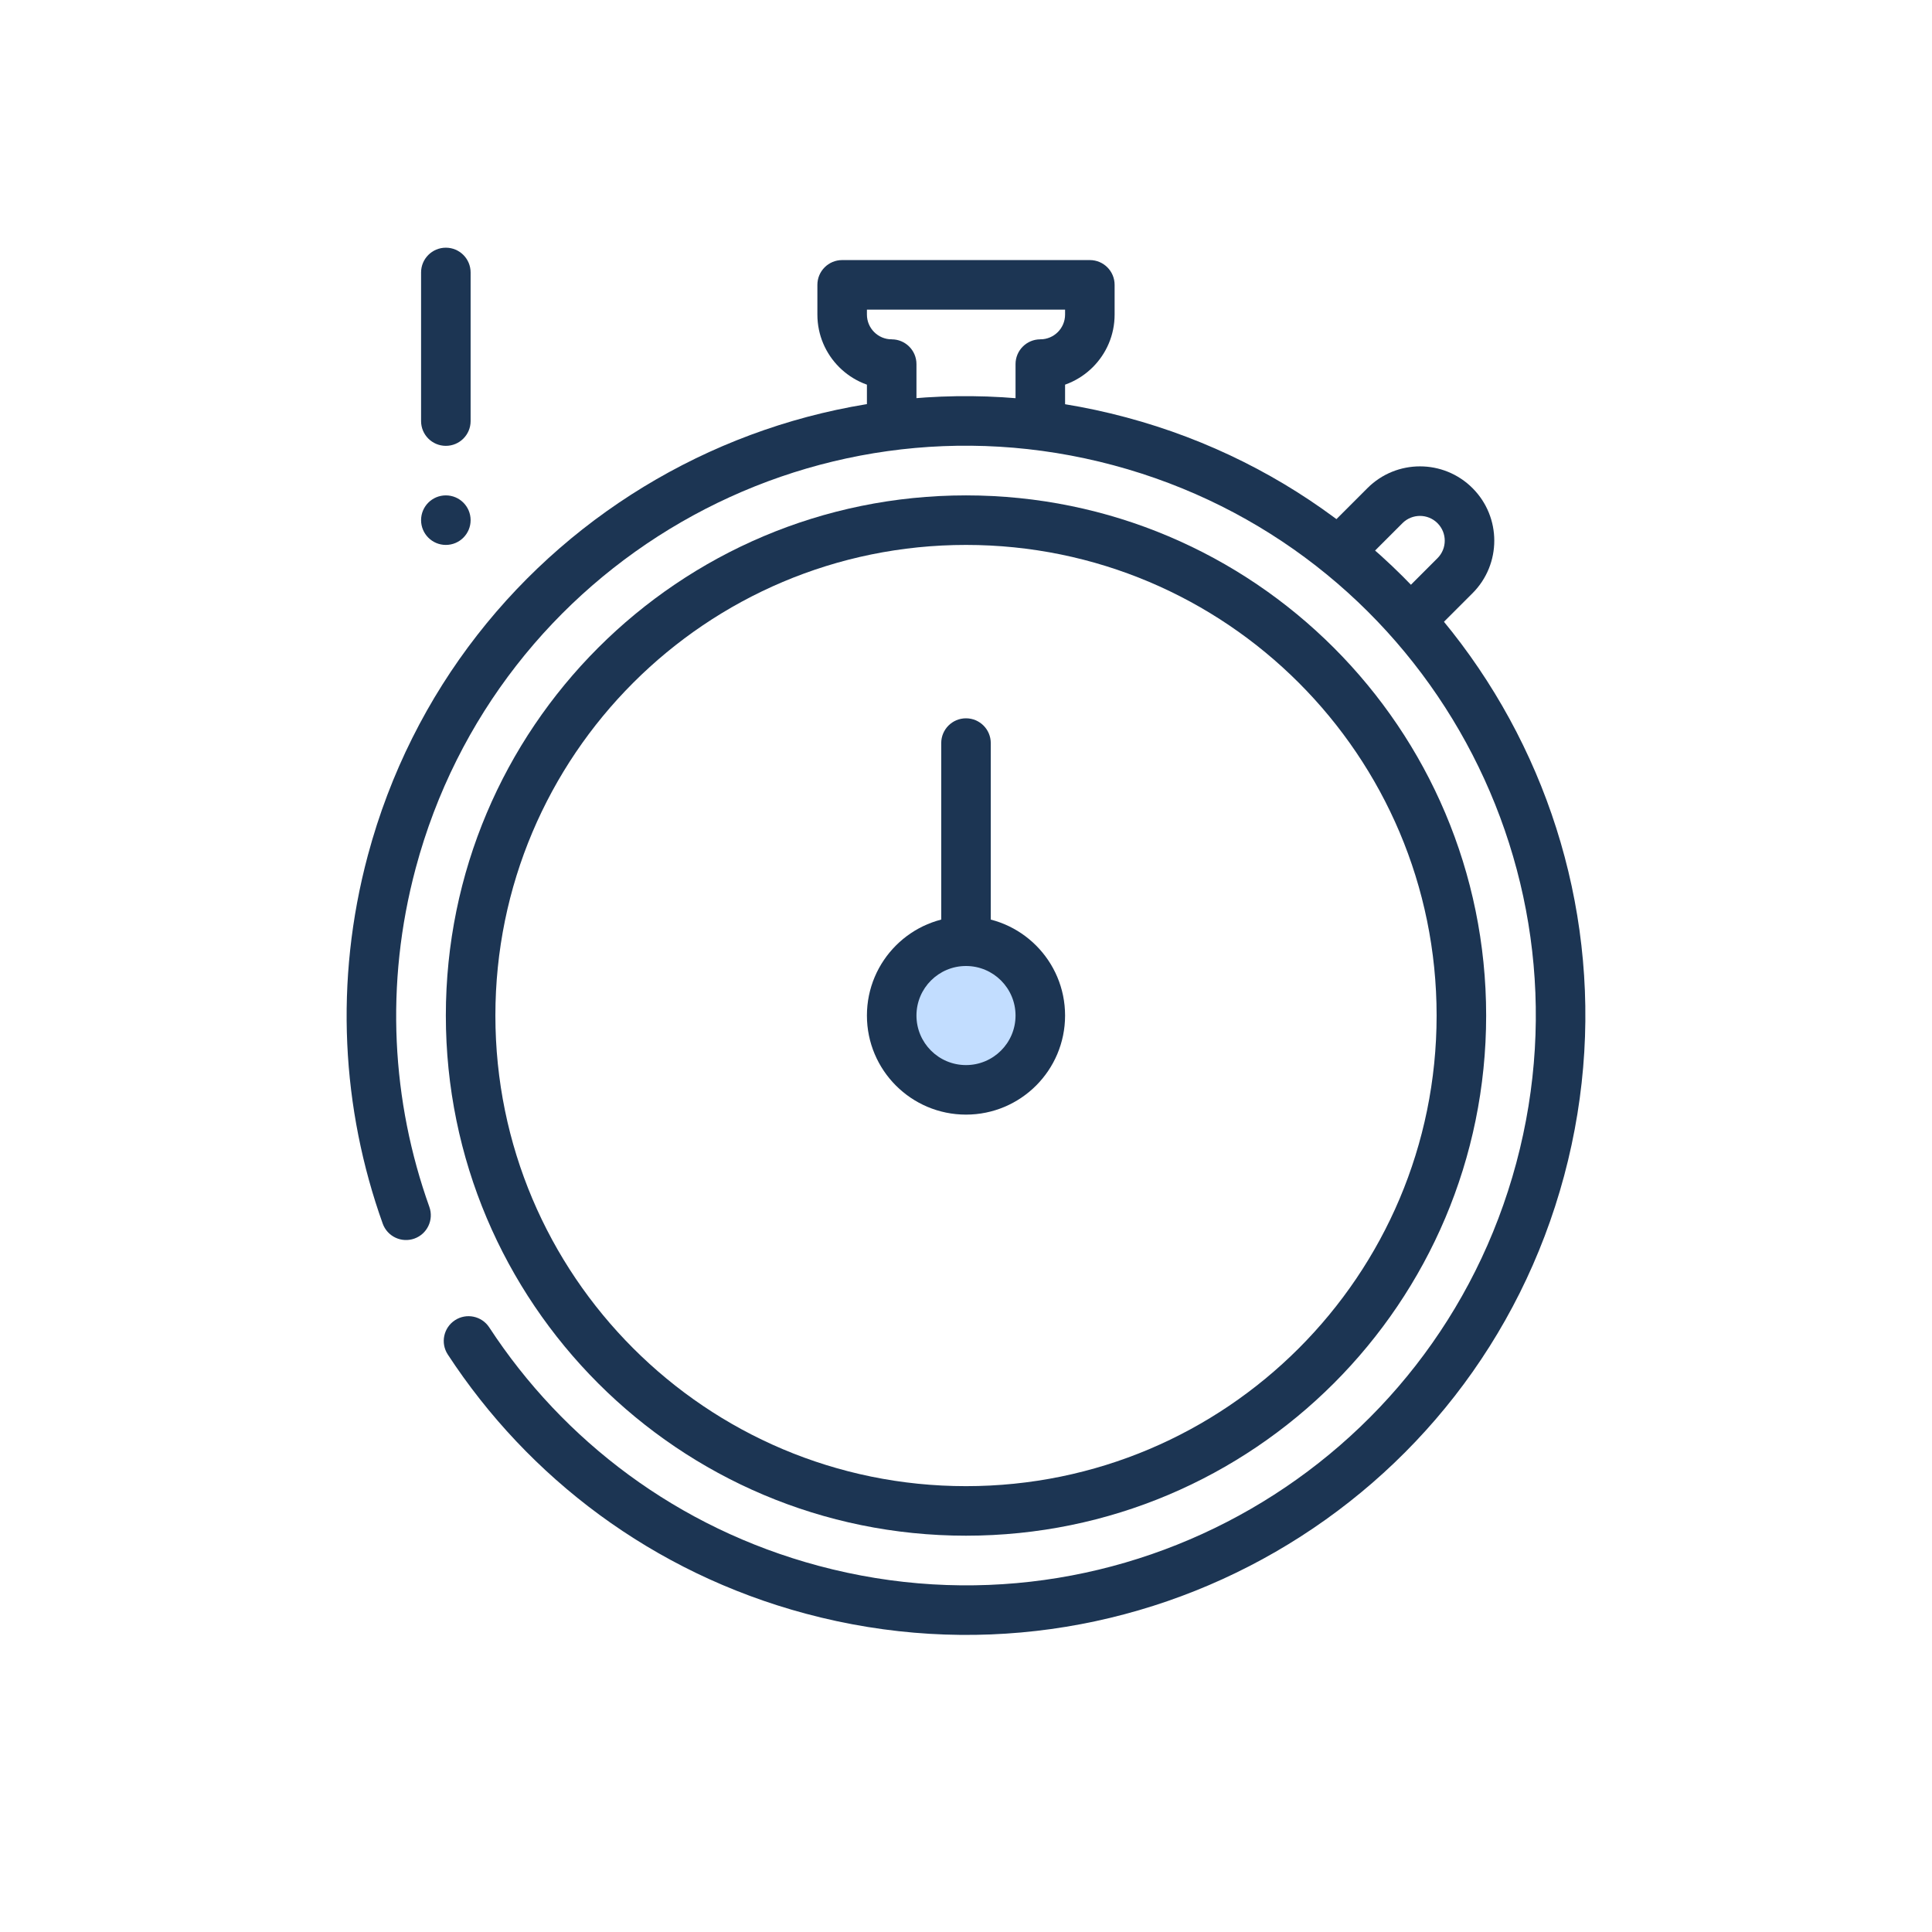 <svg width="156" height="156" viewBox="0 0 156 156" fill="none" xmlns="http://www.w3.org/2000/svg">
<path d="M84 82C84 85.314 81.314 88 78 88C74.686 88 72 85.314 72 82C72 78.686 74.686 76 78 76C81.314 76 84 78.686 84 82Z" fill="#C2DDFF"/>
<path fill-rule="evenodd" clip-rule="evenodd" d="M78 44C57.013 44 40 61.013 40 82C40 102.987 57.013 120 78 120C98.987 120 116 102.987 116 82C116 61.013 98.987 44 78 44ZM36 82C36 58.804 54.804 40 78 40C101.196 40 120 58.804 120 82C120 105.196 101.196 124 78 124C54.804 124 36 105.196 36 82Z" fill="#1C3553"/>
<path fill-rule="evenodd" clip-rule="evenodd" d="M78 78C76.895 78 76 77.105 76 76V60C76 58.895 76.895 58 78 58C79.105 58 80 58.895 80 60V76C80 77.105 79.105 78 78 78Z" fill="#1C3553"/>
<path d="M38 42C38 43.105 37.105 44 36 44C34.895 44 34 43.105 34 42C34 40.895 34.895 40 36 40C37.105 40 38 40.895 38 42Z" fill="#1C3553"/>
<path fill-rule="evenodd" clip-rule="evenodd" d="M36 20C37.105 20 38 20.895 38 22V34C38 35.105 37.105 36 36 36C34.895 36 34 35.105 34 34V22C34 20.895 34.895 20 36 20Z" fill="#1C3553"/>
<path d="M84 82C84 85.314 81.314 88 78 88C74.686 88 72 85.314 72 82C72 78.686 74.686 76 78 76C81.314 76 84 78.686 84 82Z" fill="#C2DDFF"/>
<path fill-rule="evenodd" clip-rule="evenodd" d="M78 78C75.791 78 74 79.791 74 82C74 84.209 75.791 86 78 86C80.209 86 82 84.209 82 82C82 79.791 80.209 78 78 78ZM70 82C70 77.582 73.582 74 78 74C82.418 74 86 77.582 86 82C86 86.418 82.418 90 78 90C73.582 90 70 86.418 70 82Z" fill="#1C3553"/>
<path fill-rule="evenodd" clip-rule="evenodd" d="M66 23C66 21.895 66.895 21 68 21H88C89.105 21 90 21.895 90 23V25.4C90 28.714 87.314 31.4 84 31.4V27.4C85.105 27.4 86 26.505 86 25.4V25H70V25.4C70 26.505 70.895 27.4 72 27.4V31.4C68.686 31.4 66 28.714 66 25.4V23Z" fill="#1C3553"/>
<path fill-rule="evenodd" clip-rule="evenodd" d="M72 27.4C73.105 27.4 74 28.296 74 29.4V33.4C74 34.505 73.105 35.4 72 35.4C70.895 35.4 70 34.505 70 33.4V29.4C70 28.296 70.895 27.4 72 27.4Z" fill="#1C3553"/>
<path fill-rule="evenodd" clip-rule="evenodd" d="M84 27.4C85.105 27.4 86 28.296 86 29.4V33.4C86 34.505 85.105 35.4 84 35.4C82.895 35.4 82 34.505 82 33.4V29.4C82 28.296 82.895 27.4 84 27.4Z" fill="#1C3553"/>
<path fill-rule="evenodd" clip-rule="evenodd" d="M33.568 70.094C31.053 79.477 31.629 88.954 34.669 97.453C35.041 98.493 34.499 99.638 33.459 100.01C32.419 100.382 31.274 99.84 30.902 98.8C27.598 89.559 26.973 79.252 29.704 69.059C36.851 42.386 64.268 26.556 90.941 33.703C117.614 40.851 133.444 68.267 126.296 94.941C119.149 121.614 91.733 137.443 65.059 130.296C52.691 126.982 42.651 119.306 36.157 109.37C35.552 108.446 35.812 107.206 36.736 106.602C37.661 105.998 38.9 106.257 39.505 107.182C45.481 116.325 54.713 123.383 66.094 126.432C90.634 133.008 115.857 118.445 122.433 93.905C129.008 69.366 114.445 44.142 89.906 37.567C65.366 30.992 40.143 45.555 33.568 70.094Z" fill="#1C3553"/>
<path fill-rule="evenodd" clip-rule="evenodd" d="M110.414 39.414C112.757 37.071 116.556 37.071 118.899 39.414C121.242 41.757 121.242 45.556 118.899 47.9L116.07 50.728C115.289 51.509 114.023 51.509 113.242 50.728C112.461 49.947 112.461 48.681 113.242 47.9L116.07 45.071C116.852 44.29 116.852 43.024 116.07 42.243C115.289 41.462 114.023 41.462 113.242 42.243L110.414 45.071C109.633 45.852 108.366 45.852 107.585 45.071C106.804 44.29 106.804 43.024 107.585 42.243L110.414 39.414Z" fill="#1C3553"/>
</svg>
